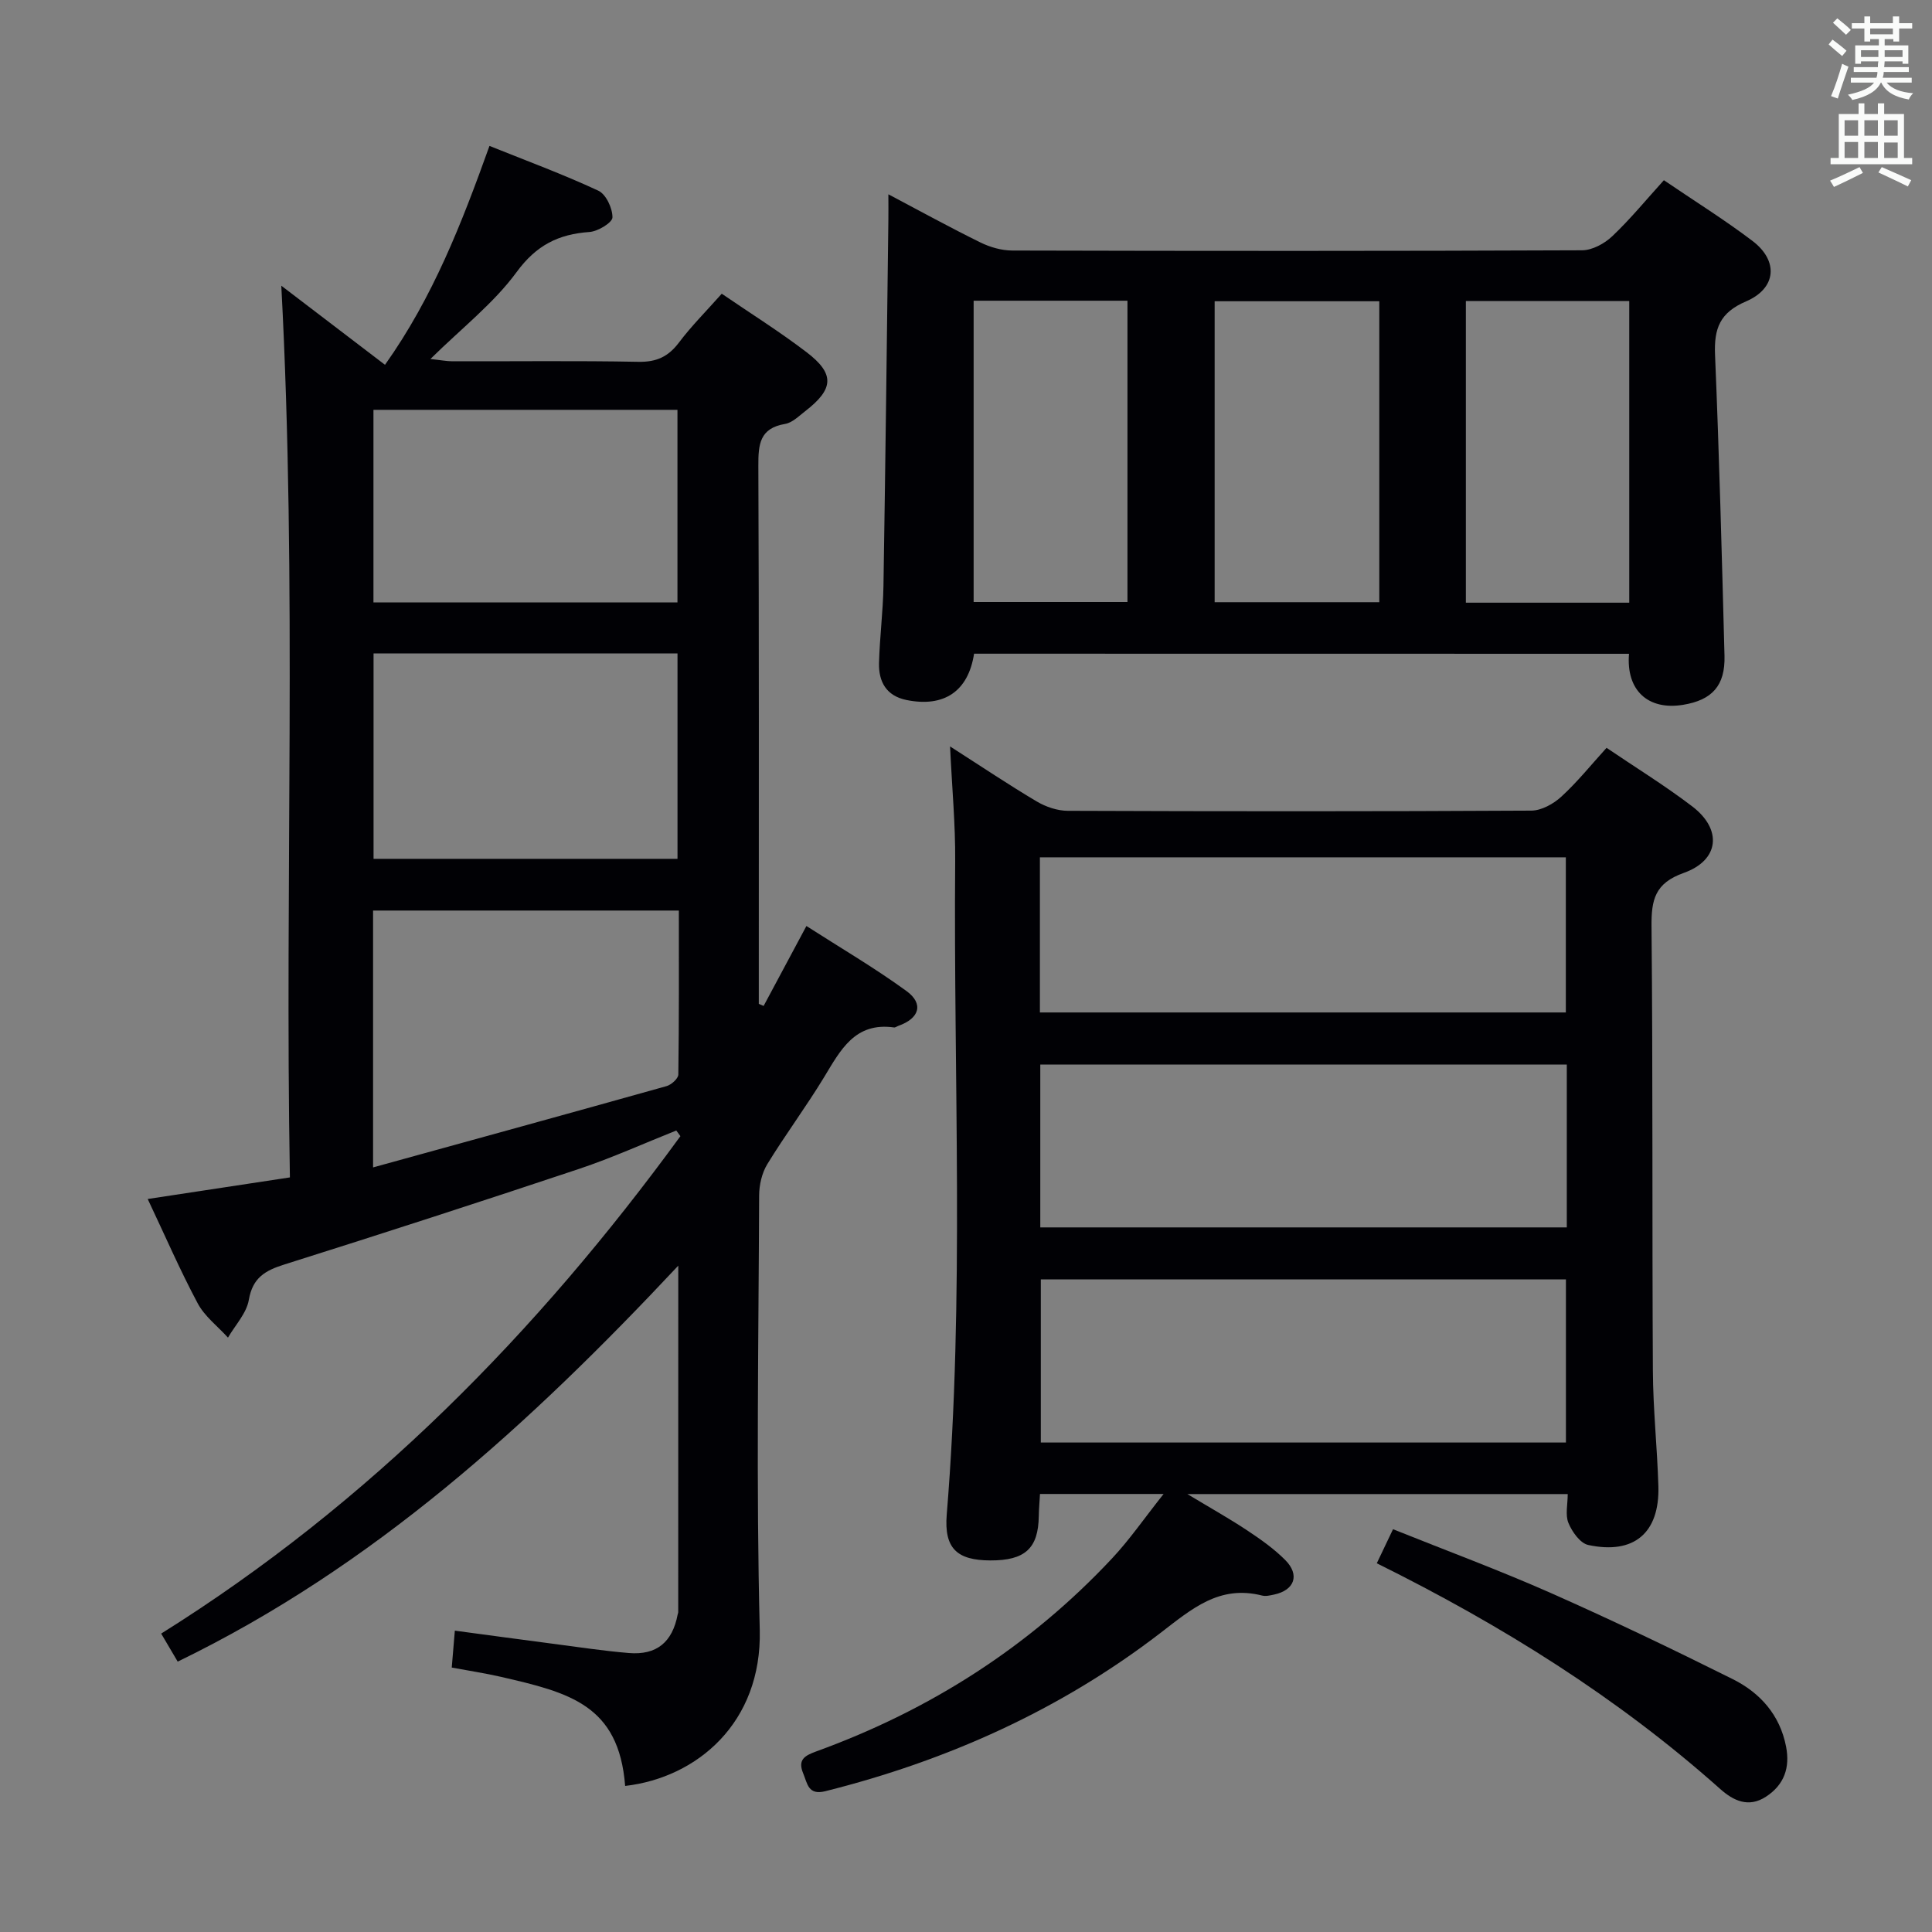 <svg enable-background="new 0 0 400 400" viewBox="0 0 400 400" xmlns="http://www.w3.org/2000/svg"><rect x="0" y="0" width="400" height="400" fill="#808080" stroke="none"/><g fill="#010105"><path d="m129.43 369.76c-1.3-16.81-11.58-19.33-25.77-22.6-3.22-.74-6.49-1.23-10.13-1.91.21-2.51.4-4.74.64-7.64 6.89.92 13.55 1.83 20.22 2.7 5.26.68 10.51 1.49 15.8 1.93 5.77.48 9.02-2.25 10.11-7.96.03-.16.12-.32.12-.48.01-23.44.01-46.89.01-71.76-30.92 33-63.2 62.36-103.64 81.98-1.1-1.86-2.07-3.52-3.42-5.8 43.13-26.99 77.89-62.37 107.5-102.99-.28-.39-.57-.78-.85-1.17-6.69 2.66-13.27 5.65-20.08 7.93-20.3 6.78-40.66 13.38-61.07 19.81-3.97 1.25-6.56 2.73-7.35 7.31-.47 2.78-2.81 5.23-4.32 7.83-2.13-2.35-4.83-4.39-6.27-7.1-3.66-6.85-6.75-14-10.35-21.6 9.88-1.5 19.3-2.93 29.44-4.47-1.08-61.44 1.51-122.68-1.78-184.62 7.19 5.49 14.09 10.75 21.47 16.38 9.95-14.02 15.87-29.27 21.63-45.32 7.64 3.07 15.23 5.87 22.54 9.27 1.59.74 2.95 3.65 2.92 5.54-.02 1.07-3.01 2.89-4.75 3.01-6.43.45-11.01 2.73-15.09 8.3-4.75 6.48-11.35 11.59-17.85 18 2.18.23 3.38.47 4.57.47 12.83.03 25.67-.14 38.49.11 3.75.07 6.19-1.06 8.4-3.99 2.59-3.44 5.67-6.51 8.86-10.11 5.92 4.05 11.96 7.83 17.59 12.13 5.86 4.48 5.62 7.61-.31 12.19-1.31 1.01-2.67 2.39-4.17 2.64-5.27.89-5.55 4.23-5.53 8.66.15 35.33.09 70.66.09 105.98v5.43c.33.14.67.29 1 .43 2.82-5.26 5.63-10.52 8.86-16.55 6.96 4.47 14.07 8.63 20.7 13.45 3.65 2.65 2.69 5.69-1.64 7.21-.31.11-.64.38-.93.34-8.13-1.14-11.09 4.73-14.5 10.35-3.71 6.11-8 11.86-11.73 17.96-1.12 1.83-1.68 4.3-1.69 6.48-.11 30-.63 60.01.13 89.98.45 19.19-12.97 30.55-27.87 32.27zm-52.19-128.06c20.6-5.68 40.69-11.2 60.76-16.83 1-.28 2.43-1.57 2.44-2.4.16-11.26.11-22.52.11-33.95-21.47 0-42.32 0-63.31 0zm63.03-106.41c-21.14 0-42.01 0-62.93 0v42.52h62.93c0-14.24 0-28.3 0-42.52zm-.01-50.44c-21.31 0-42.16 0-62.94 0v39.87h62.94c0-13.3 0-26.38 0-39.87z"/><path d="m240.91 309.31c-9.42 0-17.34 0-25.59 0-.09 1.66-.23 3.11-.25 4.56-.09 6.71-2.84 9.23-10.06 9.2-6.85-.03-9.57-2.47-9-9.48 3.7-45.08 1.38-90.22 1.75-135.33.06-7.57-.66-15.15-1.06-23.72 6.53 4.18 12.14 7.95 17.94 11.39 1.88 1.12 4.27 1.93 6.43 1.94 31.99.12 63.98.14 95.97-.04 2.11-.01 4.6-1.4 6.23-2.9 3.29-3.02 6.12-6.54 9.35-10.1 6 4.07 12.1 7.82 17.76 12.14 6.23 4.76 5.61 11.12-1.76 13.75-6 2.13-6.74 5.56-6.69 11.09.29 30.66.11 61.32.28 91.97.04 7.97.9 15.93 1.14 23.91.28 9.67-5.03 14.22-14.53 12.18-1.66-.36-3.34-2.73-4.09-4.55-.69-1.67-.15-3.85-.15-5.99-26.21 0-51.75 0-78.75 0 4.93 2.97 8.78 5.12 12.43 7.55 2.76 1.83 5.52 3.78 7.84 6.11 3.07 3.09 1.92 6.25-2.32 7.15-.81.17-1.71.4-2.48.2-8.85-2.23-14.49 2.71-21.06 7.76-20.65 15.88-44.07 26.41-69.37 32.75-3.56.89-3.7-1.58-4.57-3.67-1.18-2.83.25-3.68 2.7-4.57 23.52-8.54 44.11-21.65 61.24-39.96 3.62-3.86 6.63-8.25 10.67-13.34zm83.48-88.9c-36.68 0-72.9 0-109.01 0v33.71h109.01c0-11.44 0-22.4 0-33.71zm-.18 78.25c0-11.63 0-22.69 0-33.78-36.55 0-72.73 0-108.72 0v33.78zm-108.91-89.04h108.89c0-10.97 0-21.54 0-32.12-36.49 0-72.58 0-108.89 0z"/><path d="m201.67 135.34c-1.2 7.81-6.23 11.18-14.03 9.58-4.16-.86-5.74-3.8-5.65-7.64.14-5.32.83-10.62.92-15.93.41-25.31.7-50.62 1.02-75.93.02-1.46 0-2.92 0-5.19 6.78 3.58 12.85 6.92 19.06 9.97 1.99.98 4.37 1.66 6.57 1.67 39.33.1 78.66.12 117.99-.05 2.11-.01 4.64-1.38 6.24-2.9 3.72-3.52 6.99-7.52 10.7-11.61 6.33 4.31 12.54 8.17 18.34 12.57 5.43 4.12 4.99 9.81-1.33 12.52-5.43 2.32-6.64 5.61-6.42 11.03.87 20.78 1.41 41.57 1.96 62.36.16 6.17-2.57 9.16-8.6 10.14-7.24 1.17-11.8-3-11.17-10.57-45.23-.02-90.43-.02-135.6-.02zm83.9-10.66c0-21.02 0-41.71 0-62.31-11.59 0-22.82 0-34.09 0v62.31zm51.75.1c0-21.12 0-41.69 0-62.46-11.48 0-22.68 0-33.83 0v62.46zm-103.89-.14c0-20.99 0-41.7 0-62.38-10.84 0-21.28 0-31.85 0v62.38z"/><path d="m285.05 323.66c1.15-2.41 2.06-4.34 3.36-7.05 10.94 4.39 21.92 8.45 32.61 13.18 12.72 5.63 25.28 11.65 37.73 17.86 5.67 2.83 9.77 7.41 11.04 13.98.84 4.35-.39 7.9-4.17 10.36-3.61 2.35-6.75.83-9.49-1.62-21.25-18.93-45.14-33.85-71.08-46.71z"/></g><path d="m378.6 9.2.8-1c.9.7 1.9 1.4 2.9 2.3l-.9 1.1c-1.1-.9-2-1.7-2.8-2.4zm.5 10.7c.9-2.1 1.6-4.3 2.3-6.7.4.2.8.4 1.3.6-.7 2.1-1.5 4.3-2.2 6.6zm.4-15.2.9-.9c1 .8 2 1.6 2.8 2.4l-1 1c-1-.9-1.9-1.8-2.7-2.5zm12.5-1.3h1.2v1.4h2.7v1.1h-2.7v2.7h-1.2v-.5h-1.8v1.3h4.9v3.8h-1.2v-.5h-3.7c0 .4-.1.9-.1 1.2h5.1v1h-5.2c0 .5-.1.9-.2 1.2h6v1h-5.2c1.1 1.3 2.9 2 5.5 2.2-.4.4-.7.8-.9 1.3-2.9-.5-4.8-1.6-5.7-3.5h-.1c-.8 1.7-2.7 2.9-5.9 3.6-.2-.4-.6-.8-.9-1.1 2.8-.6 4.6-1.4 5.4-2.5h-4.8v-1h5.3c.1-.3.2-.7.2-1.2h-4.9v-1h5c0-.4 0-.8.1-1.2h-3.6v.5h-1.2v-3.8h4.9v-1.3h-1.8v.5h-1.2v-2.7h-2.6v-1.1h2.6v-1.4h1.2v1.4h4.7v-1.4zm-6.7 8.4h3.6c0-.4 0-.9 0-1.4h-3.6zm1.9-4.7h4.7v-1.2h-4.7zm6.7 3.3h-3.7v1.4h3.7z" fill="#fafbfa"/><path d="m384.7 21.4h1.3v2.2h2.8v-2.2h1.3v2.2h4.1v9.1h1.7v1.3h-16.9v-1.3h1.7v-9.1h4.1v-2.2zm.3 13.2.7 1.2c-1.8.9-3.8 1.9-6 2.9-.2-.4-.5-.8-.8-1.3 2.4-1 4.4-2 6.1-2.8zm-3.1-6.5h2.8v-3.2h-2.8zm0 4.6h2.8v-3.3h-2.8zm4.1-4.6h2.8v-3.2h-2.8zm0 4.6h2.8v-3.3h-2.8zm3.6 1.9c2.1.9 4.1 1.8 6.1 2.7l-.7 1.3c-2.2-1.1-4.2-2-6.1-2.9zm3.3-9.7h-2.8v3.2h2.8zm-2.8 7.8h2.8v-3.2h-2.8z" fill="#fafbfa"/></svg>